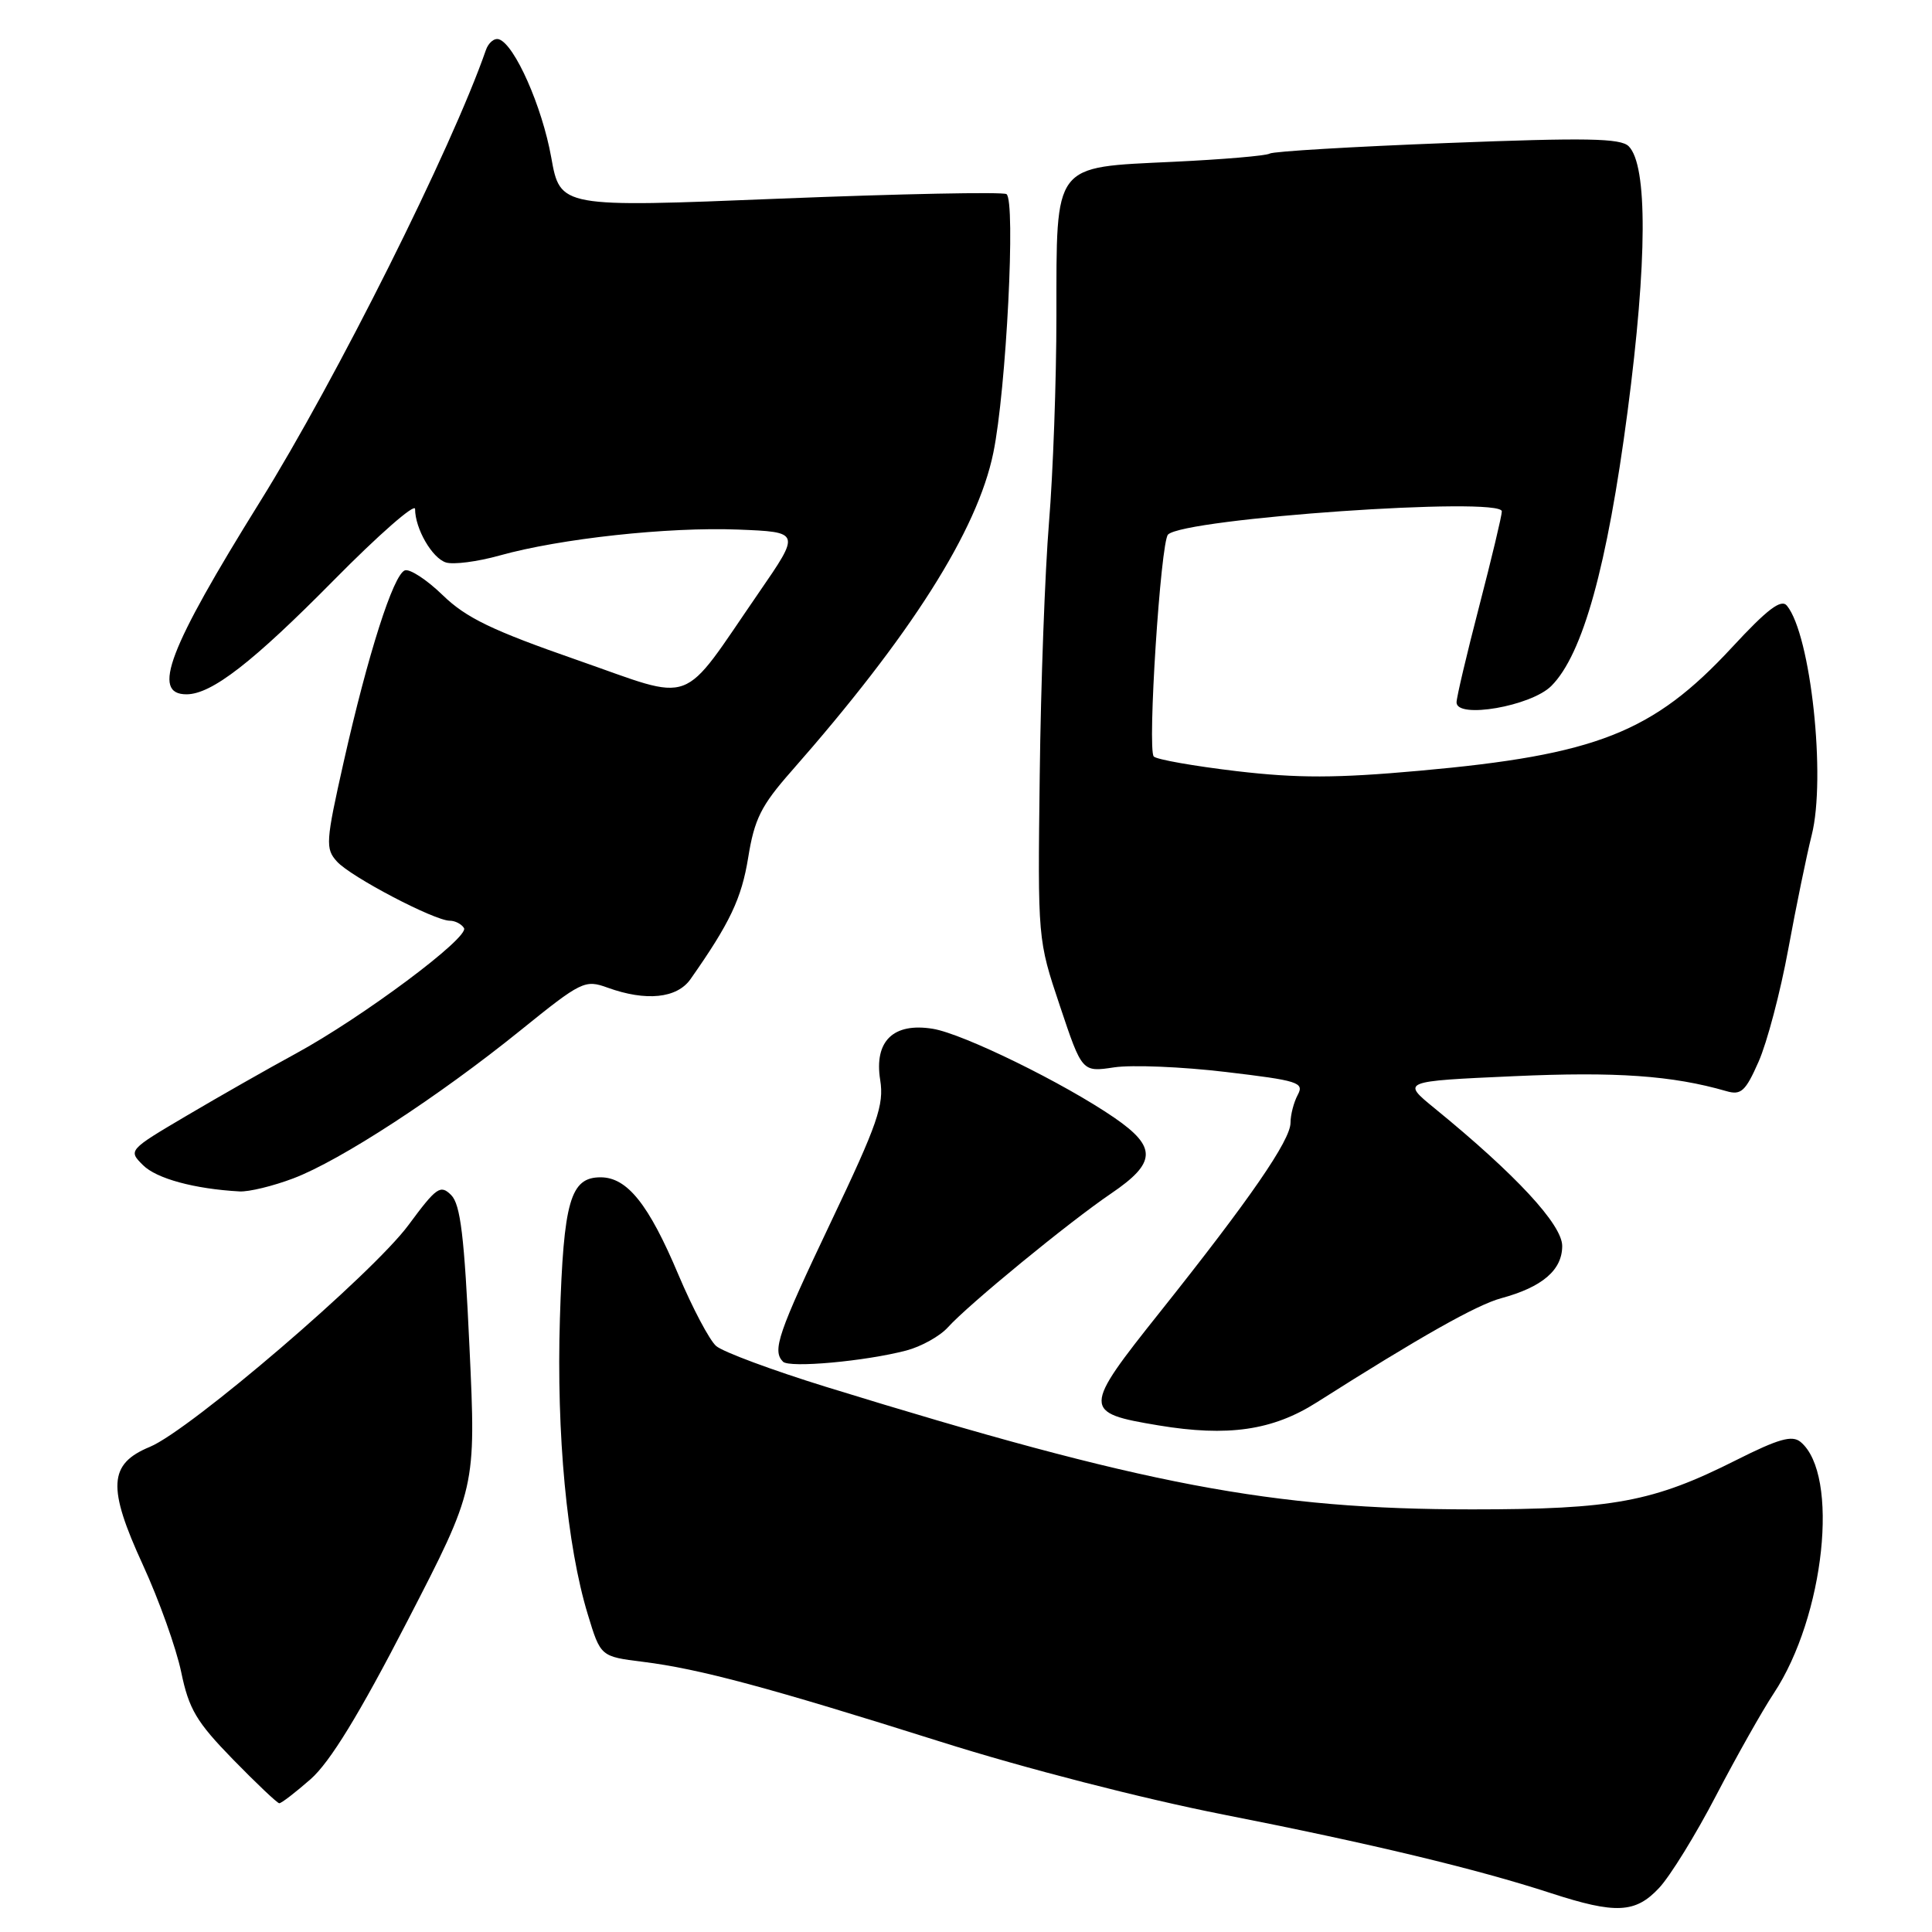 <?xml version="1.0" encoding="UTF-8" standalone="no"?>
<!DOCTYPE svg PUBLIC "-//W3C//DTD SVG 1.1//EN" "http://www.w3.org/Graphics/SVG/1.1/DTD/svg11.dtd" >
<svg xmlns="http://www.w3.org/2000/svg" xmlns:xlink="http://www.w3.org/1999/xlink" version="1.1" viewBox="0 0 256 256">
 <g >
 <path fill="currentColor"
d=" M 219.85 250.15 C 221.31 248.59 224.71 243.08 227.40 237.90 C 230.10 232.73 233.53 226.64 235.03 224.38 C 241.78 214.18 243.78 195.38 238.58 191.06 C 237.46 190.14 235.67 190.65 230.08 193.46 C 219.04 199.02 213.79 200.00 195.04 200.00 C 168.52 199.99 151.67 196.79 109.50 183.78 C 102.35 181.57 95.78 179.13 94.89 178.35 C 94.01 177.58 91.76 173.32 89.89 168.90 C 85.96 159.57 83.11 156.00 79.58 156.00 C 75.58 156.00 74.67 159.14 74.19 174.73 C 73.72 190.04 75.11 204.81 77.89 213.93 C 79.58 219.50 79.58 219.50 85.20 220.20 C 92.72 221.14 101.82 223.59 124.61 230.78 C 135.73 234.30 151.39 238.33 162.11 240.44 C 181.64 244.28 195.70 247.65 205.50 250.85 C 214.11 253.65 216.71 253.52 219.85 250.15 Z  M 41.17 235.74 C 43.73 233.48 47.60 227.17 53.96 214.84 C 63.08 197.18 63.08 197.18 62.21 178.55 C 61.53 163.82 61.02 159.59 59.78 158.35 C 58.36 156.94 57.84 157.30 54.13 162.32 C 49.36 168.78 25.17 189.52 19.85 191.72 C 14.38 193.98 14.20 197.06 18.94 207.37 C 21.07 212.01 23.35 218.39 24.01 221.56 C 25.03 226.48 26.03 228.16 30.85 233.11 C 33.96 236.30 36.73 238.92 37.00 238.94 C 37.27 238.96 39.15 237.51 41.17 235.74 Z  M 174.45 185.84 C 188.17 177.13 195.67 172.90 198.92 172.02 C 204.36 170.55 207.00 168.29 207.00 165.10 C 207.00 162.27 200.87 155.65 190.10 146.86 C 185.70 143.27 185.70 143.27 200.60 142.60 C 214.16 141.99 221.58 142.51 228.75 144.58 C 230.70 145.15 231.29 144.61 233.03 140.66 C 234.14 138.15 235.91 131.46 236.95 125.79 C 237.99 120.13 239.39 113.32 240.06 110.66 C 241.98 103.05 239.94 84.13 236.78 80.26 C 236.02 79.32 234.20 80.70 229.49 85.79 C 219.04 97.07 211.54 100.03 188.07 102.13 C 177.09 103.12 171.94 103.13 163.85 102.18 C 158.20 101.51 153.26 100.64 152.88 100.24 C 152.01 99.31 153.79 71.81 154.77 70.83 C 156.95 68.68 199.00 65.76 199.00 67.76 C 199.00 68.33 197.65 73.98 196.00 80.34 C 194.35 86.69 193.00 92.42 193.00 93.07 C 193.00 95.29 202.89 93.57 205.56 90.89 C 209.73 86.72 212.96 75.07 215.66 54.54 C 218.28 34.58 218.33 21.90 215.81 19.38 C 214.74 18.31 210.18 18.23 191.79 18.95 C 179.30 19.43 168.70 20.06 168.24 20.35 C 167.78 20.64 162.02 21.13 155.45 21.44 C 139.42 22.21 140.00 21.43 139.98 41.86 C 139.98 50.46 139.53 62.76 139.00 69.19 C 138.47 75.63 137.91 90.70 137.77 102.69 C 137.50 124.49 137.50 124.51 140.44 133.28 C 143.38 142.07 143.38 142.07 147.63 141.43 C 149.97 141.08 156.62 141.35 162.41 142.04 C 172.02 143.18 172.84 143.43 171.96 145.07 C 171.43 146.06 171.00 147.72 171.00 148.77 C 171.00 151.09 165.63 158.88 153.73 173.82 C 143.42 186.76 143.41 187.19 153.50 188.87 C 162.69 190.40 168.62 189.54 174.45 185.84 Z  M 120.09 178.95 C 122.07 178.43 124.54 177.05 125.59 175.89 C 128.32 172.86 141.66 161.92 147.25 158.13 C 153.23 154.07 153.31 152.00 147.68 148.12 C 140.99 143.52 127.64 136.98 123.60 136.32 C 118.36 135.47 115.81 137.96 116.63 143.10 C 117.16 146.41 116.31 148.88 110.12 161.88 C 103.07 176.71 102.30 178.95 103.75 180.43 C 104.60 181.29 114.64 180.38 120.09 178.95 Z  M 38.87 156.14 C 45.10 153.78 58.11 145.30 68.94 136.55 C 77.05 130.00 77.50 129.78 80.51 130.87 C 85.60 132.71 89.70 132.29 91.49 129.75 C 96.73 122.29 98.26 119.05 99.14 113.63 C 99.96 108.54 100.85 106.75 104.81 102.25 C 120.70 84.19 129.51 70.30 131.62 60.00 C 133.34 51.66 134.61 26.50 133.36 25.72 C 132.85 25.41 119.33 25.68 103.33 26.32 C 74.23 27.50 74.23 27.50 73.04 20.85 C 71.84 14.14 68.20 5.90 66.12 5.21 C 65.51 5.00 64.71 5.66 64.37 6.67 C 59.86 19.65 44.58 50.21 34.44 66.50 C 22.31 86.01 20.02 92.01 24.72 92.00 C 28.04 91.99 33.47 87.78 44.25 76.86 C 50.16 70.87 55.00 66.63 55.00 67.44 C 55.00 70.04 57.25 73.95 59.09 74.53 C 60.07 74.84 63.26 74.43 66.19 73.61 C 74.24 71.36 88.52 69.81 97.79 70.17 C 106.08 70.50 106.08 70.50 100.57 78.50 C 89.95 93.91 92.40 93.00 76.43 87.44 C 65.20 83.53 61.76 81.87 58.66 78.86 C 56.55 76.81 54.29 75.34 53.64 75.58 C 52.11 76.17 48.76 86.67 45.55 100.91 C 43.15 111.58 43.10 112.45 44.65 114.16 C 46.48 116.19 57.57 122.00 59.60 122.00 C 60.31 122.00 61.15 122.44 61.48 122.97 C 62.24 124.20 48.01 134.81 39.17 139.62 C 35.50 141.61 29.01 145.31 24.74 147.83 C 17.01 152.39 16.98 152.43 18.94 154.38 C 20.72 156.17 25.76 157.54 31.74 157.87 C 32.97 157.94 36.18 157.16 38.87 156.14 Z "/>
</g>
</svg>